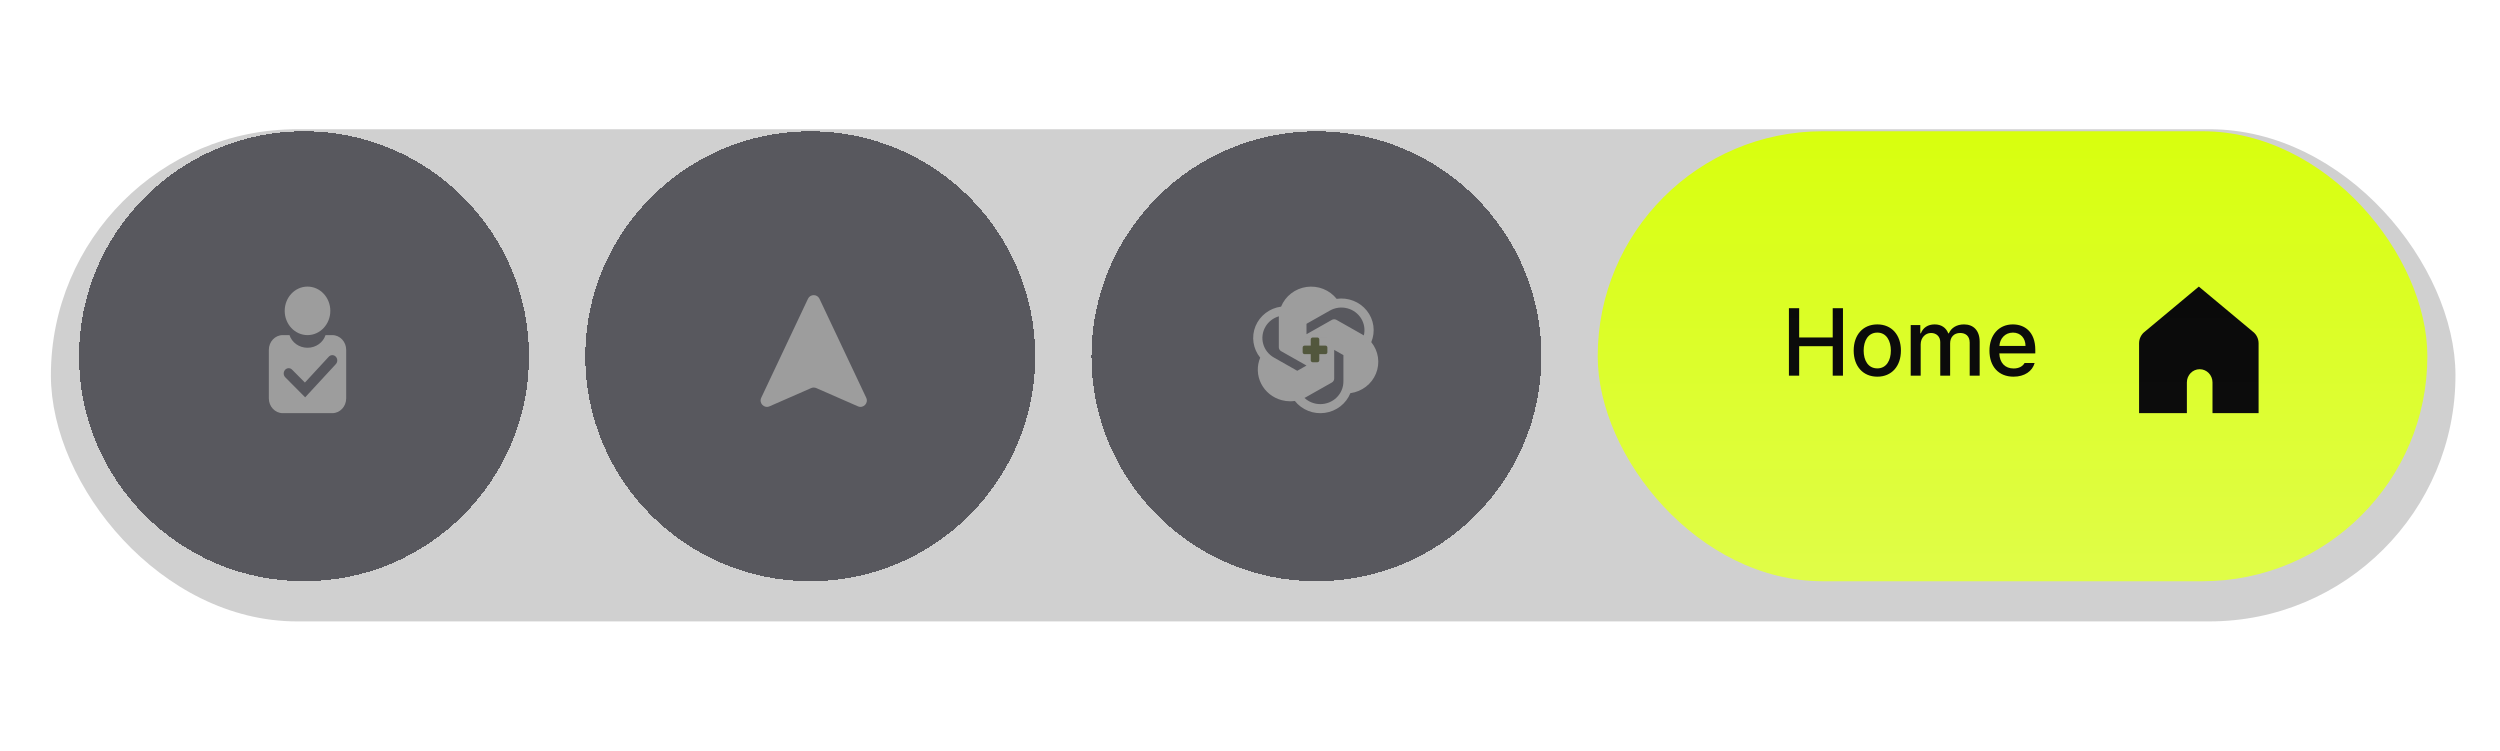 <svg width="393" height="118" viewBox="0 0 393 118" fill="none" xmlns="http://www.w3.org/2000/svg">
<g filter="url(#filter0_bd_2867_2532)">
<rect x="8" y="16.316" width="378" height="77.368" rx="38.684" fill="#898989" fill-opacity="0.4"/>
</g>
<g filter="url(#filter1_d_2867_2532)">
<rect x="251.16" y="19.633" width="130.421" height="70.737" rx="35.368" fill="url(#paint0_linear_2867_2532)"/>
</g>
<g filter="url(#filter2_d_2867_2532)">
<circle cx="47.79" cy="55.001" r="35.368" fill="#26262E" fill-opacity="0.7" shape-rendering="crispEdges"/>
</g>
<g filter="url(#filter3_d_2867_2532)">
<circle cx="127.372" cy="55.001" r="35.368" fill="#26262E" fill-opacity="0.7" shape-rendering="crispEdges"/>
</g>
<g filter="url(#filter4_d_2867_2532)">
<circle cx="206.947" cy="55.001" r="35.368" fill="#26262E" fill-opacity="0.7" shape-rendering="crispEdges"/>
</g>
<path fill-rule="evenodd" clip-rule="evenodd" d="M345.656 45.053L354.124 52.116C354.686 52.533 355.051 53.212 355.051 53.979V64.948L347.804 64.948V60.112C347.804 58.967 346.902 58.04 345.791 58.04C344.679 58.04 343.778 58.967 343.778 60.112V64.948L336.262 64.948V53.979C336.262 53.212 336.627 52.534 337.188 52.117L345.656 45.053Z" fill="url(#paint1_linear_2867_2532)"/>
<path d="M281.218 59.053V48.447H282.829V53.047H288.103V48.447H289.714V59.053H288.103V54.424H282.829V59.053H281.218ZM295.119 59.214C292.863 59.214 291.399 57.573 291.399 55.112C291.399 52.637 292.863 50.996 295.119 50.996C297.361 50.996 298.825 52.637 298.825 55.112C298.825 57.573 297.361 59.214 295.119 59.214ZM295.119 57.91C296.555 57.91 297.243 56.636 297.243 55.112C297.243 53.589 296.555 52.285 295.119 52.285C293.654 52.285 292.966 53.589 292.966 55.112C292.966 56.636 293.654 57.91 295.119 57.91ZM300.363 59.053V51.099H301.872V52.402H301.96C302.297 51.509 303.073 50.996 304.128 50.996C305.183 50.996 305.93 51.523 306.267 52.402H306.355C306.736 51.538 307.585 50.996 308.742 50.996C310.178 50.996 311.203 51.904 311.203 53.721V59.053H309.636V53.867C309.636 52.798 308.962 52.344 308.142 52.344C307.131 52.344 306.56 53.032 306.56 53.984V59.053H305.007V53.779C305.007 52.915 304.406 52.344 303.557 52.344C302.678 52.344 301.931 53.076 301.931 54.145V59.053H300.363ZM316.521 59.214C314.177 59.214 312.741 57.602 312.741 55.127C312.741 52.681 314.206 50.996 316.418 50.996C318.235 50.996 319.948 52.124 319.948 54.995V55.552H314.294C314.338 57.06 315.224 57.925 316.535 57.925C317.429 57.925 318 57.544 318.264 57.06H319.846C319.494 58.35 318.264 59.214 316.521 59.214ZM314.309 54.38H318.41C318.41 53.164 317.634 52.285 316.433 52.285C315.18 52.285 314.367 53.252 314.309 54.38Z" fill="url(#paint2_linear_2867_2532)"/>
<path d="M119.664 62.532L127.014 46.968C127.375 46.204 128.462 46.204 128.822 46.968L136.172 62.532C136.567 63.368 135.714 64.246 134.867 63.875L128.32 61.006C128.064 60.894 127.773 60.894 127.517 61.006L120.97 63.875C120.123 64.246 119.269 63.368 119.664 62.532Z" fill="#9D9D9D"/>
<path fill-rule="evenodd" clip-rule="evenodd" d="M51.926 48.866C51.926 50.972 50.321 52.679 48.341 52.679C46.361 52.679 44.756 50.972 44.756 48.866C44.756 46.76 46.361 45.053 48.341 45.053C50.321 45.053 51.926 46.76 51.926 48.866ZM45.509 52.679H44.444C43.239 52.679 42.262 53.718 42.262 55V62.626C42.262 63.908 43.239 64.948 44.444 64.948H52.237C53.443 64.948 54.42 63.908 54.42 62.626V55C54.42 53.718 53.443 52.679 52.237 52.679H51.172C50.8 53.831 49.673 54.669 48.341 54.669C47.008 54.669 45.881 53.831 45.509 52.679ZM52.794 57.239C53.095 56.912 53.091 56.387 52.783 56.067C52.476 55.746 51.983 55.751 51.681 56.077L47.931 60.139L45.915 58.107C45.603 57.792 45.109 57.807 44.813 58.139C44.517 58.471 44.531 58.996 44.843 59.311L47.415 61.902L47.971 62.462L48.507 61.881L52.794 57.239Z" fill="#9D9D9D"/>
<path d="M215.564 53.78C215.903 52.967 216.016 52.081 215.892 51.212C215.769 50.342 215.412 49.52 214.859 48.83C214.306 48.139 213.576 47.604 212.743 47.279C211.911 46.954 211.005 46.851 210.119 46.98C209.57 46.287 208.843 45.748 208.013 45.419C207.182 45.09 206.278 44.983 205.391 45.107C204.504 45.231 203.667 45.583 202.964 46.127C202.261 46.67 201.717 47.387 201.388 48.203C200.5 48.322 199.66 48.669 198.954 49.209C198.247 49.749 197.699 50.463 197.365 51.278C197.031 52.093 196.924 52.979 197.053 53.848C197.183 54.717 197.544 55.536 198.102 56.224C197.83 56.877 197.703 57.579 197.729 58.284C197.755 58.989 197.934 59.681 198.254 60.312C198.574 60.944 199.028 61.502 199.585 61.95C200.142 62.397 200.789 62.722 201.485 62.906C201.916 63.021 202.36 63.081 202.807 63.083C203.055 63.083 203.303 63.065 203.548 63.029C204.097 63.722 204.824 64.26 205.655 64.589C206.485 64.918 207.389 65.025 208.276 64.901C209.163 64.777 210 64.425 210.703 63.881C211.406 63.338 211.949 62.621 212.278 61.805C213.166 61.686 214.006 61.339 214.712 60.799C215.419 60.259 215.967 59.545 216.301 58.73C216.635 57.916 216.742 57.029 216.613 56.16C216.483 55.291 216.122 54.472 215.564 53.784V53.78ZM208.283 55.822L206.833 56.643L205.383 55.822V54.181L206.833 53.361L208.283 54.181V55.822ZM211.805 48.468C212.719 48.708 213.501 49.288 213.985 50.084C214.468 50.88 214.615 51.83 214.394 52.731C214.308 52.675 214.221 52.621 214.13 52.57L210.096 50.285C209.986 50.222 209.861 50.189 209.734 50.189C209.606 50.189 209.481 50.222 209.371 50.285L205.383 52.541V50.9L209.054 48.824C209.466 48.589 209.921 48.437 210.393 48.376C210.865 48.315 211.345 48.347 211.805 48.468ZM198.933 51.355C199.395 50.565 200.151 49.981 201.042 49.724C201.036 49.825 201.032 49.927 201.032 50.029V54.592C201.032 54.716 201.065 54.839 201.129 54.947C201.192 55.055 201.284 55.145 201.394 55.207L205.383 57.463L203.932 58.288L200.261 56.207C199.428 55.736 198.821 54.96 198.572 54.05C198.323 53.14 198.453 52.17 198.934 51.355H198.933ZM207.558 63.527C206.63 63.53 205.736 63.181 205.064 62.555C205.154 62.509 205.245 62.462 205.336 62.41L209.371 60.129C209.481 60.066 209.573 59.977 209.636 59.869C209.7 59.761 209.734 59.639 209.734 59.514V55.002L211.184 55.822V59.975C211.184 60.917 210.802 61.821 210.122 62.487C209.442 63.153 208.52 63.527 207.558 63.527Z" fill="#9D9D9D"/>
<rect x="205.004" y="53.059" width="3.659" height="3.659" fill="#9D9D9D"/>
<path d="M208.665 54.627V55.374C208.665 55.453 208.633 55.529 208.577 55.586C208.521 55.642 208.445 55.673 208.366 55.673H207.394V56.645C207.394 56.724 207.362 56.8 207.306 56.856C207.25 56.913 207.174 56.944 207.095 56.944H206.347C206.268 56.944 206.192 56.913 206.136 56.856C206.08 56.8 206.048 56.724 206.048 56.645V55.673H205.076C204.997 55.673 204.921 55.642 204.865 55.586C204.809 55.529 204.777 55.453 204.777 55.374V54.627C204.777 54.547 204.809 54.471 204.865 54.415C204.921 54.359 204.997 54.328 205.076 54.328H206.048V53.356C206.048 53.276 206.08 53.2 206.136 53.144C206.192 53.088 206.268 53.057 206.347 53.057H207.095C207.174 53.057 207.25 53.088 207.306 53.144C207.362 53.2 207.394 53.276 207.394 53.356V54.328H208.366C208.445 54.328 208.521 54.359 208.577 54.415C208.633 54.471 208.665 54.547 208.665 54.627Z" fill="#52573D"/>
<defs>
<filter id="filter0_bd_2867_2532" x="-12" y="0.316" width="418" height="117.369" filterUnits="userSpaceOnUse" color-interpolation-filters="sRGB">
<feFlood flood-opacity="0" result="BackgroundImageFix"/>
<feGaussianBlur in="BackgroundImageFix" stdDeviation="7.5"/>
<feComposite in2="SourceAlpha" operator="in" result="effect1_backgroundBlur_2867_2532"/>
<feColorMatrix in="SourceAlpha" type="matrix" values="0 0 0 0 0 0 0 0 0 0 0 0 0 0 0 0 0 0 127 0" result="hardAlpha"/>
<feOffset dy="4"/>
<feGaussianBlur stdDeviation="10"/>
<feColorMatrix type="matrix" values="0 0 0 0 0 0 0 0 0 0 0 0 0 0 0 0 0 0 0.03 0"/>
<feBlend mode="normal" in2="effect1_backgroundBlur_2867_2532" result="effect2_dropShadow_2867_2532"/>
<feBlend mode="normal" in="SourceGraphic" in2="effect2_dropShadow_2867_2532" result="shape"/>
</filter>
<filter id="filter1_d_2867_2532" x="247.16" y="16.633" width="138.422" height="78.736" filterUnits="userSpaceOnUse" color-interpolation-filters="sRGB">
<feFlood flood-opacity="0" result="BackgroundImageFix"/>
<feColorMatrix in="SourceAlpha" type="matrix" values="0 0 0 0 0 0 0 0 0 0 0 0 0 0 0 0 0 0 127 0" result="hardAlpha"/>
<feOffset dy="1"/>
<feGaussianBlur stdDeviation="2"/>
<feComposite in2="hardAlpha" operator="out"/>
<feColorMatrix type="matrix" values="0 0 0 0 0 0 0 0 0 0 0 0 0 0 0 0 0 0 0.35 0"/>
<feBlend mode="normal" in2="BackgroundImageFix" result="effect1_dropShadow_2867_2532"/>
<feBlend mode="normal" in="SourceGraphic" in2="effect1_dropShadow_2867_2532" result="shape"/>
</filter>
<filter id="filter2_d_2867_2532" x="8.422" y="16.633" width="78.738" height="78.736" filterUnits="userSpaceOnUse" color-interpolation-filters="sRGB">
<feFlood flood-opacity="0" result="BackgroundImageFix"/>
<feColorMatrix in="SourceAlpha" type="matrix" values="0 0 0 0 0 0 0 0 0 0 0 0 0 0 0 0 0 0 127 0" result="hardAlpha"/>
<feOffset dy="1"/>
<feGaussianBlur stdDeviation="2"/>
<feComposite in2="hardAlpha" operator="out"/>
<feColorMatrix type="matrix" values="0 0 0 0 0 0 0 0 0 0 0 0 0 0 0 0 0 0 0.35 0"/>
<feBlend mode="normal" in2="BackgroundImageFix" result="effect1_dropShadow_2867_2532"/>
<feBlend mode="normal" in="SourceGraphic" in2="effect1_dropShadow_2867_2532" result="shape"/>
</filter>
<filter id="filter3_d_2867_2532" x="88.004" y="16.633" width="78.738" height="78.736" filterUnits="userSpaceOnUse" color-interpolation-filters="sRGB">
<feFlood flood-opacity="0" result="BackgroundImageFix"/>
<feColorMatrix in="SourceAlpha" type="matrix" values="0 0 0 0 0 0 0 0 0 0 0 0 0 0 0 0 0 0 127 0" result="hardAlpha"/>
<feOffset dy="1"/>
<feGaussianBlur stdDeviation="2"/>
<feComposite in2="hardAlpha" operator="out"/>
<feColorMatrix type="matrix" values="0 0 0 0 0 0 0 0 0 0 0 0 0 0 0 0 0 0 0.35 0"/>
<feBlend mode="normal" in2="BackgroundImageFix" result="effect1_dropShadow_2867_2532"/>
<feBlend mode="normal" in="SourceGraphic" in2="effect1_dropShadow_2867_2532" result="shape"/>
</filter>
<filter id="filter4_d_2867_2532" x="167.578" y="16.633" width="78.738" height="78.736" filterUnits="userSpaceOnUse" color-interpolation-filters="sRGB">
<feFlood flood-opacity="0" result="BackgroundImageFix"/>
<feColorMatrix in="SourceAlpha" type="matrix" values="0 0 0 0 0 0 0 0 0 0 0 0 0 0 0 0 0 0 127 0" result="hardAlpha"/>
<feOffset dy="1"/>
<feGaussianBlur stdDeviation="2"/>
<feComposite in2="hardAlpha" operator="out"/>
<feColorMatrix type="matrix" values="0 0 0 0 0 0 0 0 0 0 0 0 0 0 0 0 0 0 0.35 0"/>
<feBlend mode="normal" in2="BackgroundImageFix" result="effect1_dropShadow_2867_2532"/>
<feBlend mode="normal" in="SourceGraphic" in2="effect1_dropShadow_2867_2532" result="shape"/>
</filter>
<linearGradient id="paint0_linear_2867_2532" x1="316.371" y1="19.633" x2="316.371" y2="90.37" gradientUnits="userSpaceOnUse">
<stop stop-color="#D8FF0E"/>
<stop offset="1" stop-color="#E0FD48"/>
</linearGradient>
<linearGradient id="paint1_linear_2867_2532" x1="345.656" y1="45.053" x2="345.656" y2="64.948" gradientUnits="userSpaceOnUse">
<stop stop-color="#0A0A0A"/>
<stop offset="1" stop-color="#0C0C0C"/>
</linearGradient>
<linearGradient id="paint2_linear_2867_2532" x1="300.341" y1="45.053" x2="300.341" y2="64.948" gradientUnits="userSpaceOnUse">
<stop stop-color="#0A0A0A"/>
<stop offset="1" stop-color="#0C0C0C"/>
</linearGradient>
</defs>
</svg>
